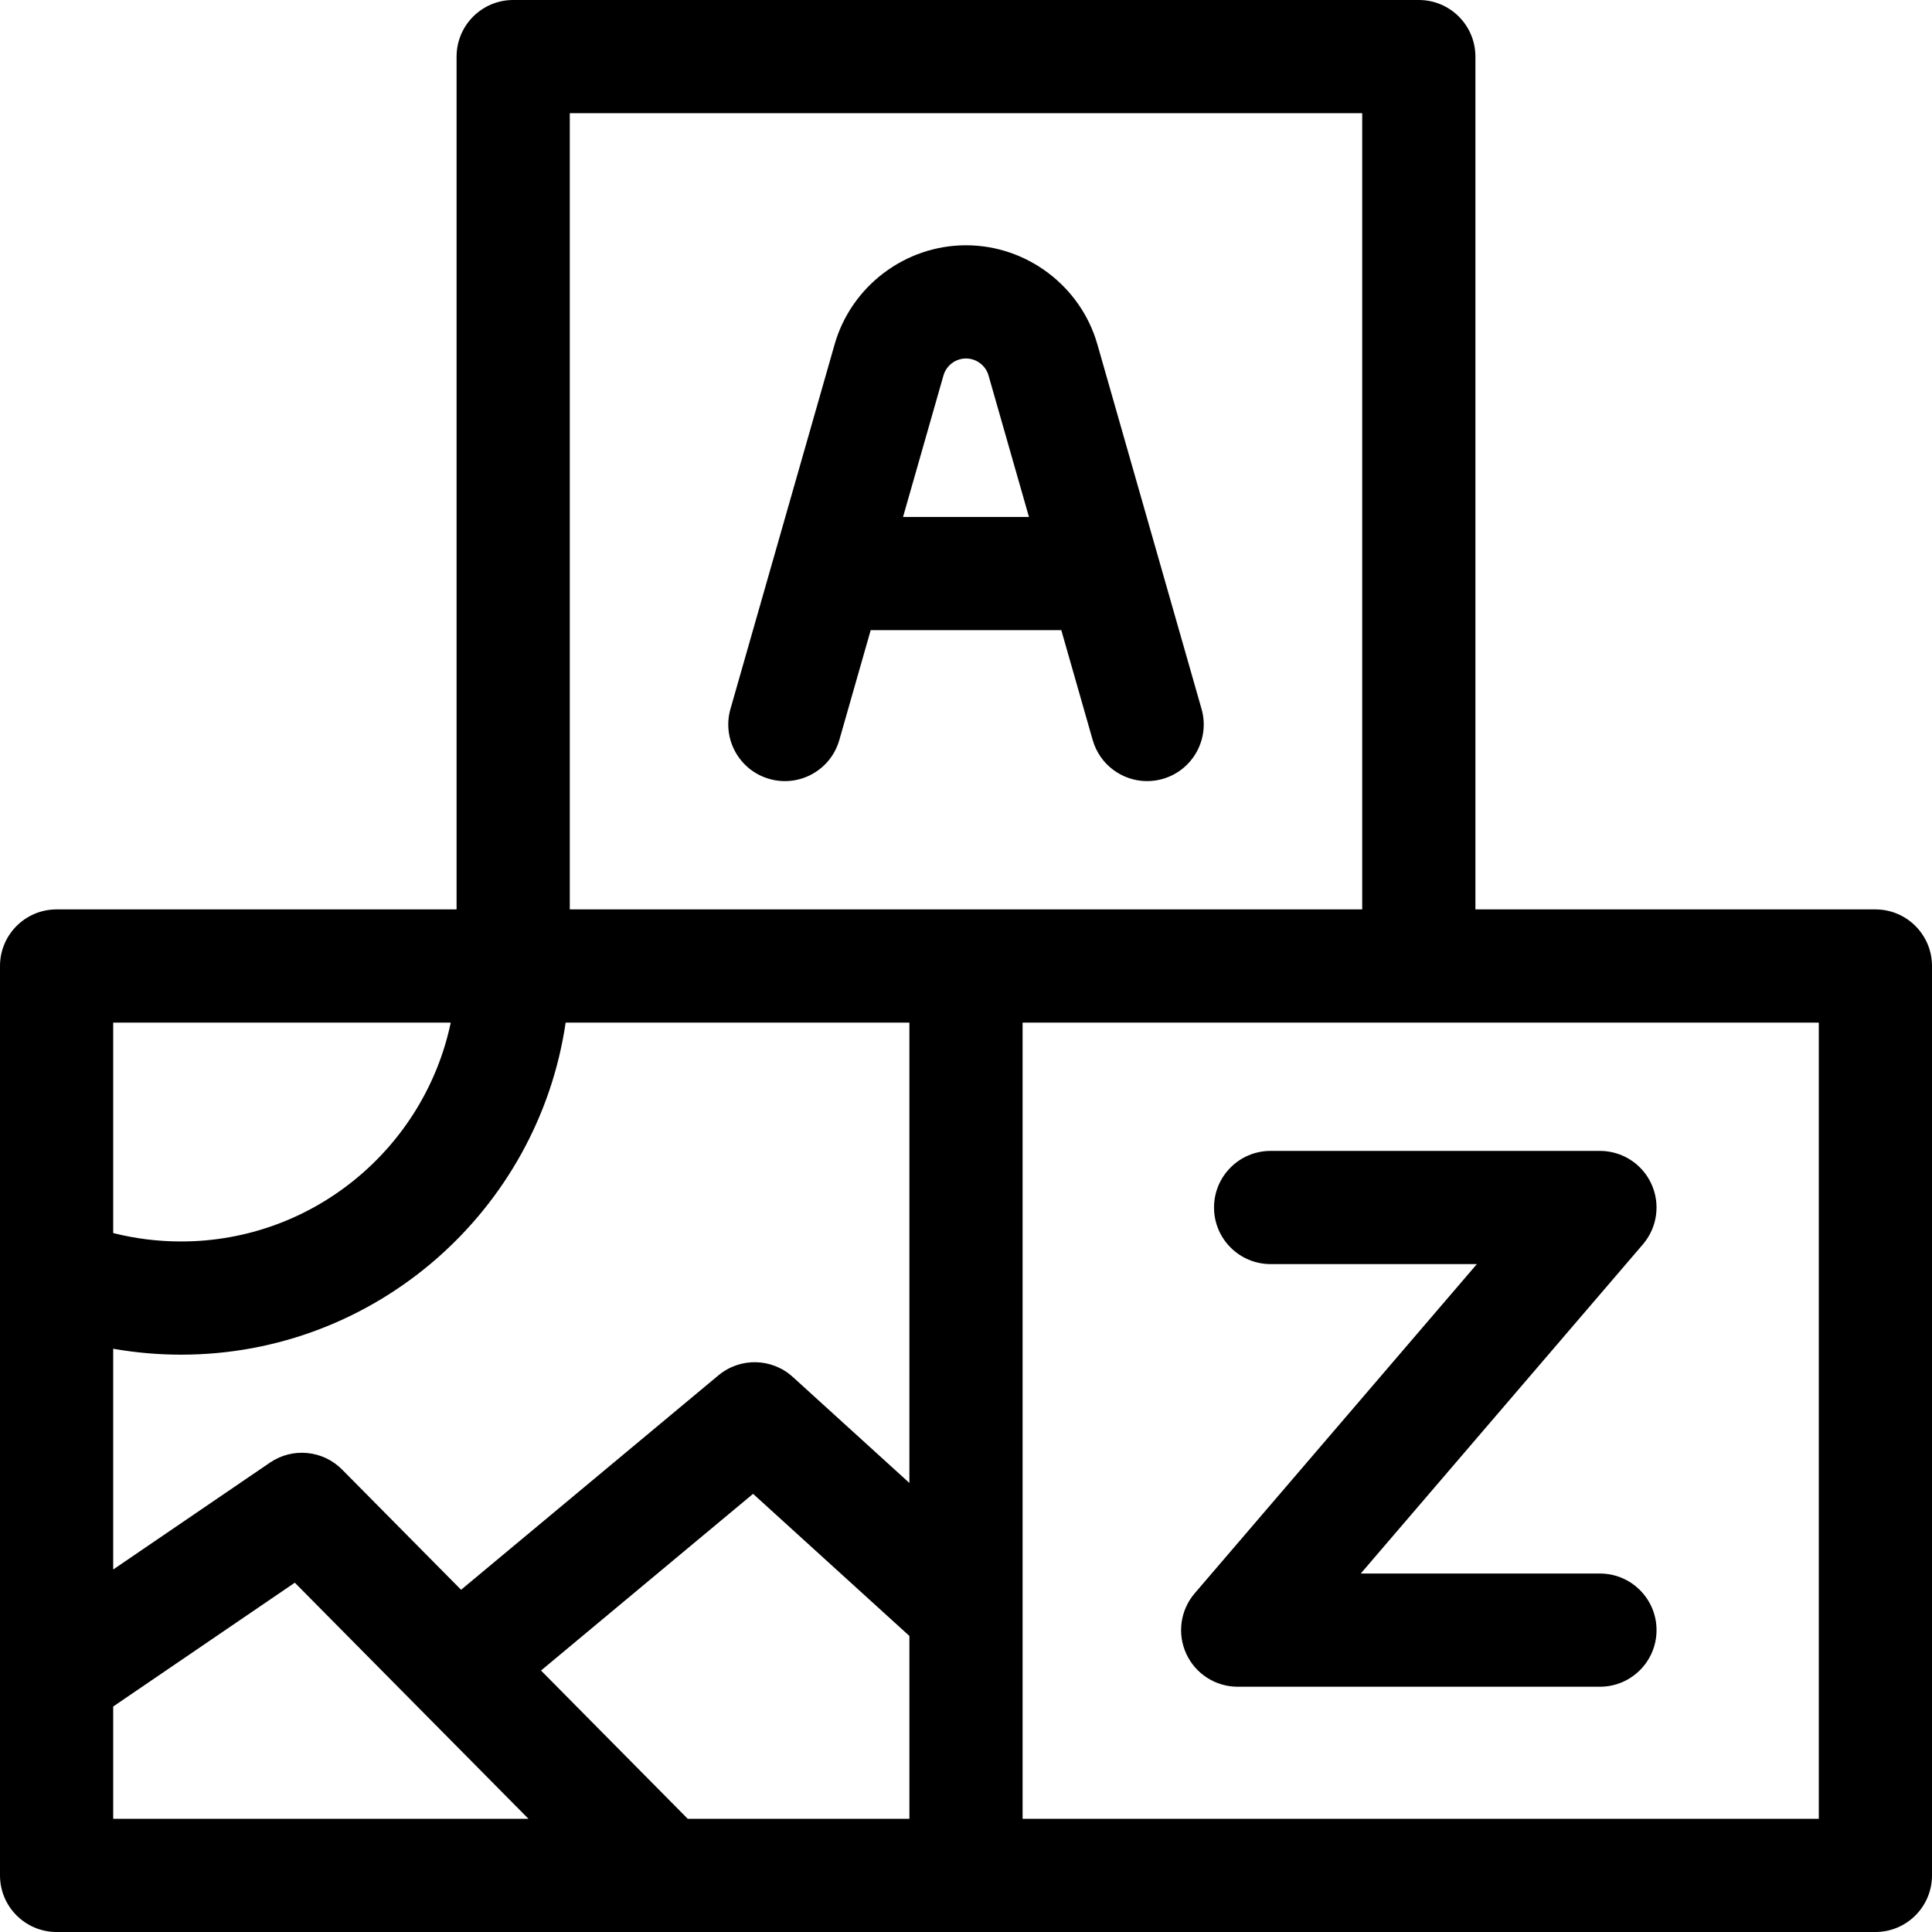 <svg id="Capa_1" enable-background="new 0 0 512 512" height="512" viewBox="0 0 512 512" width="512" xmlns="http://www.w3.org/2000/svg"><g><path d="m497 241h-106v-226c0-8.284-6.716-15-15-15h-240c-8.284 0-15 6.716-15 15v226h-106c-8.284 0-15 6.716-15 15v81.6 106.756.056 52.588c0 8.284 6.716 15 15 15h241 241c8.284 0 15-6.716 15-15v-241c0-8.284-6.716-15-15-15zm-346-211h210v211h-105-105zm31.259 452-38.887-39.292 56.198-46.826 41.43 37.664v48.454zm58.741-88.999-30.91-28.101c-5.539-5.035-13.941-5.217-19.692-.425l-68.206 56.831-31.531-31.859c-5.092-5.145-13.13-5.919-19.111-1.842l-41.55 28.326v-58.501c5.903 1.04 11.913 1.57 18 1.57 51.7 0 94.62-38.29 101.904-88h91.096zm-211-122.001h89.451c-6.936 33.082-36.338 58-71.451 58-6.137 0-12.16-.748-18-2.229zm0 181.239 48.126-32.807 61.924 62.568h-110.05zm452 29.761h-211v-211h105 106z"/><path d="m281.257 167 8.32 29.121c1.883 6.589 7.888 10.883 14.415 10.883 1.364 0 2.752-.188 4.129-.581 7.965-2.276 12.577-10.578 10.302-18.543l-27.604-96.616c-4.419-15.464-18.737-26.264-34.819-26.264-16.083 0-30.4 10.8-34.818 26.264l-27.604 96.616c-2.276 7.965 2.336 16.268 10.302 18.543 7.966 2.277 16.268-2.337 18.543-10.302l8.32-29.121zm-25.257-72c2.759 0 5.215 1.853 5.973 4.505l10.713 37.495h-33.371l10.713-37.495c.757-2.652 3.213-4.505 5.972-4.505z"/><path d="m321.728 320c0 8.284 6.716 15 15 15h54.659l-74.775 87.238c-3.813 4.448-4.687 10.708-2.239 16.03 2.447 5.322 7.769 8.732 13.627 8.732h96c8.284 0 15-6.716 15-15s-6.716-15-15-15h-63.387l74.775-87.238c3.813-4.448 4.687-10.708 2.239-16.03-2.447-5.322-7.769-8.732-13.627-8.732h-87.272c-8.285 0-15 6.716-15 15z"/></g></svg>
